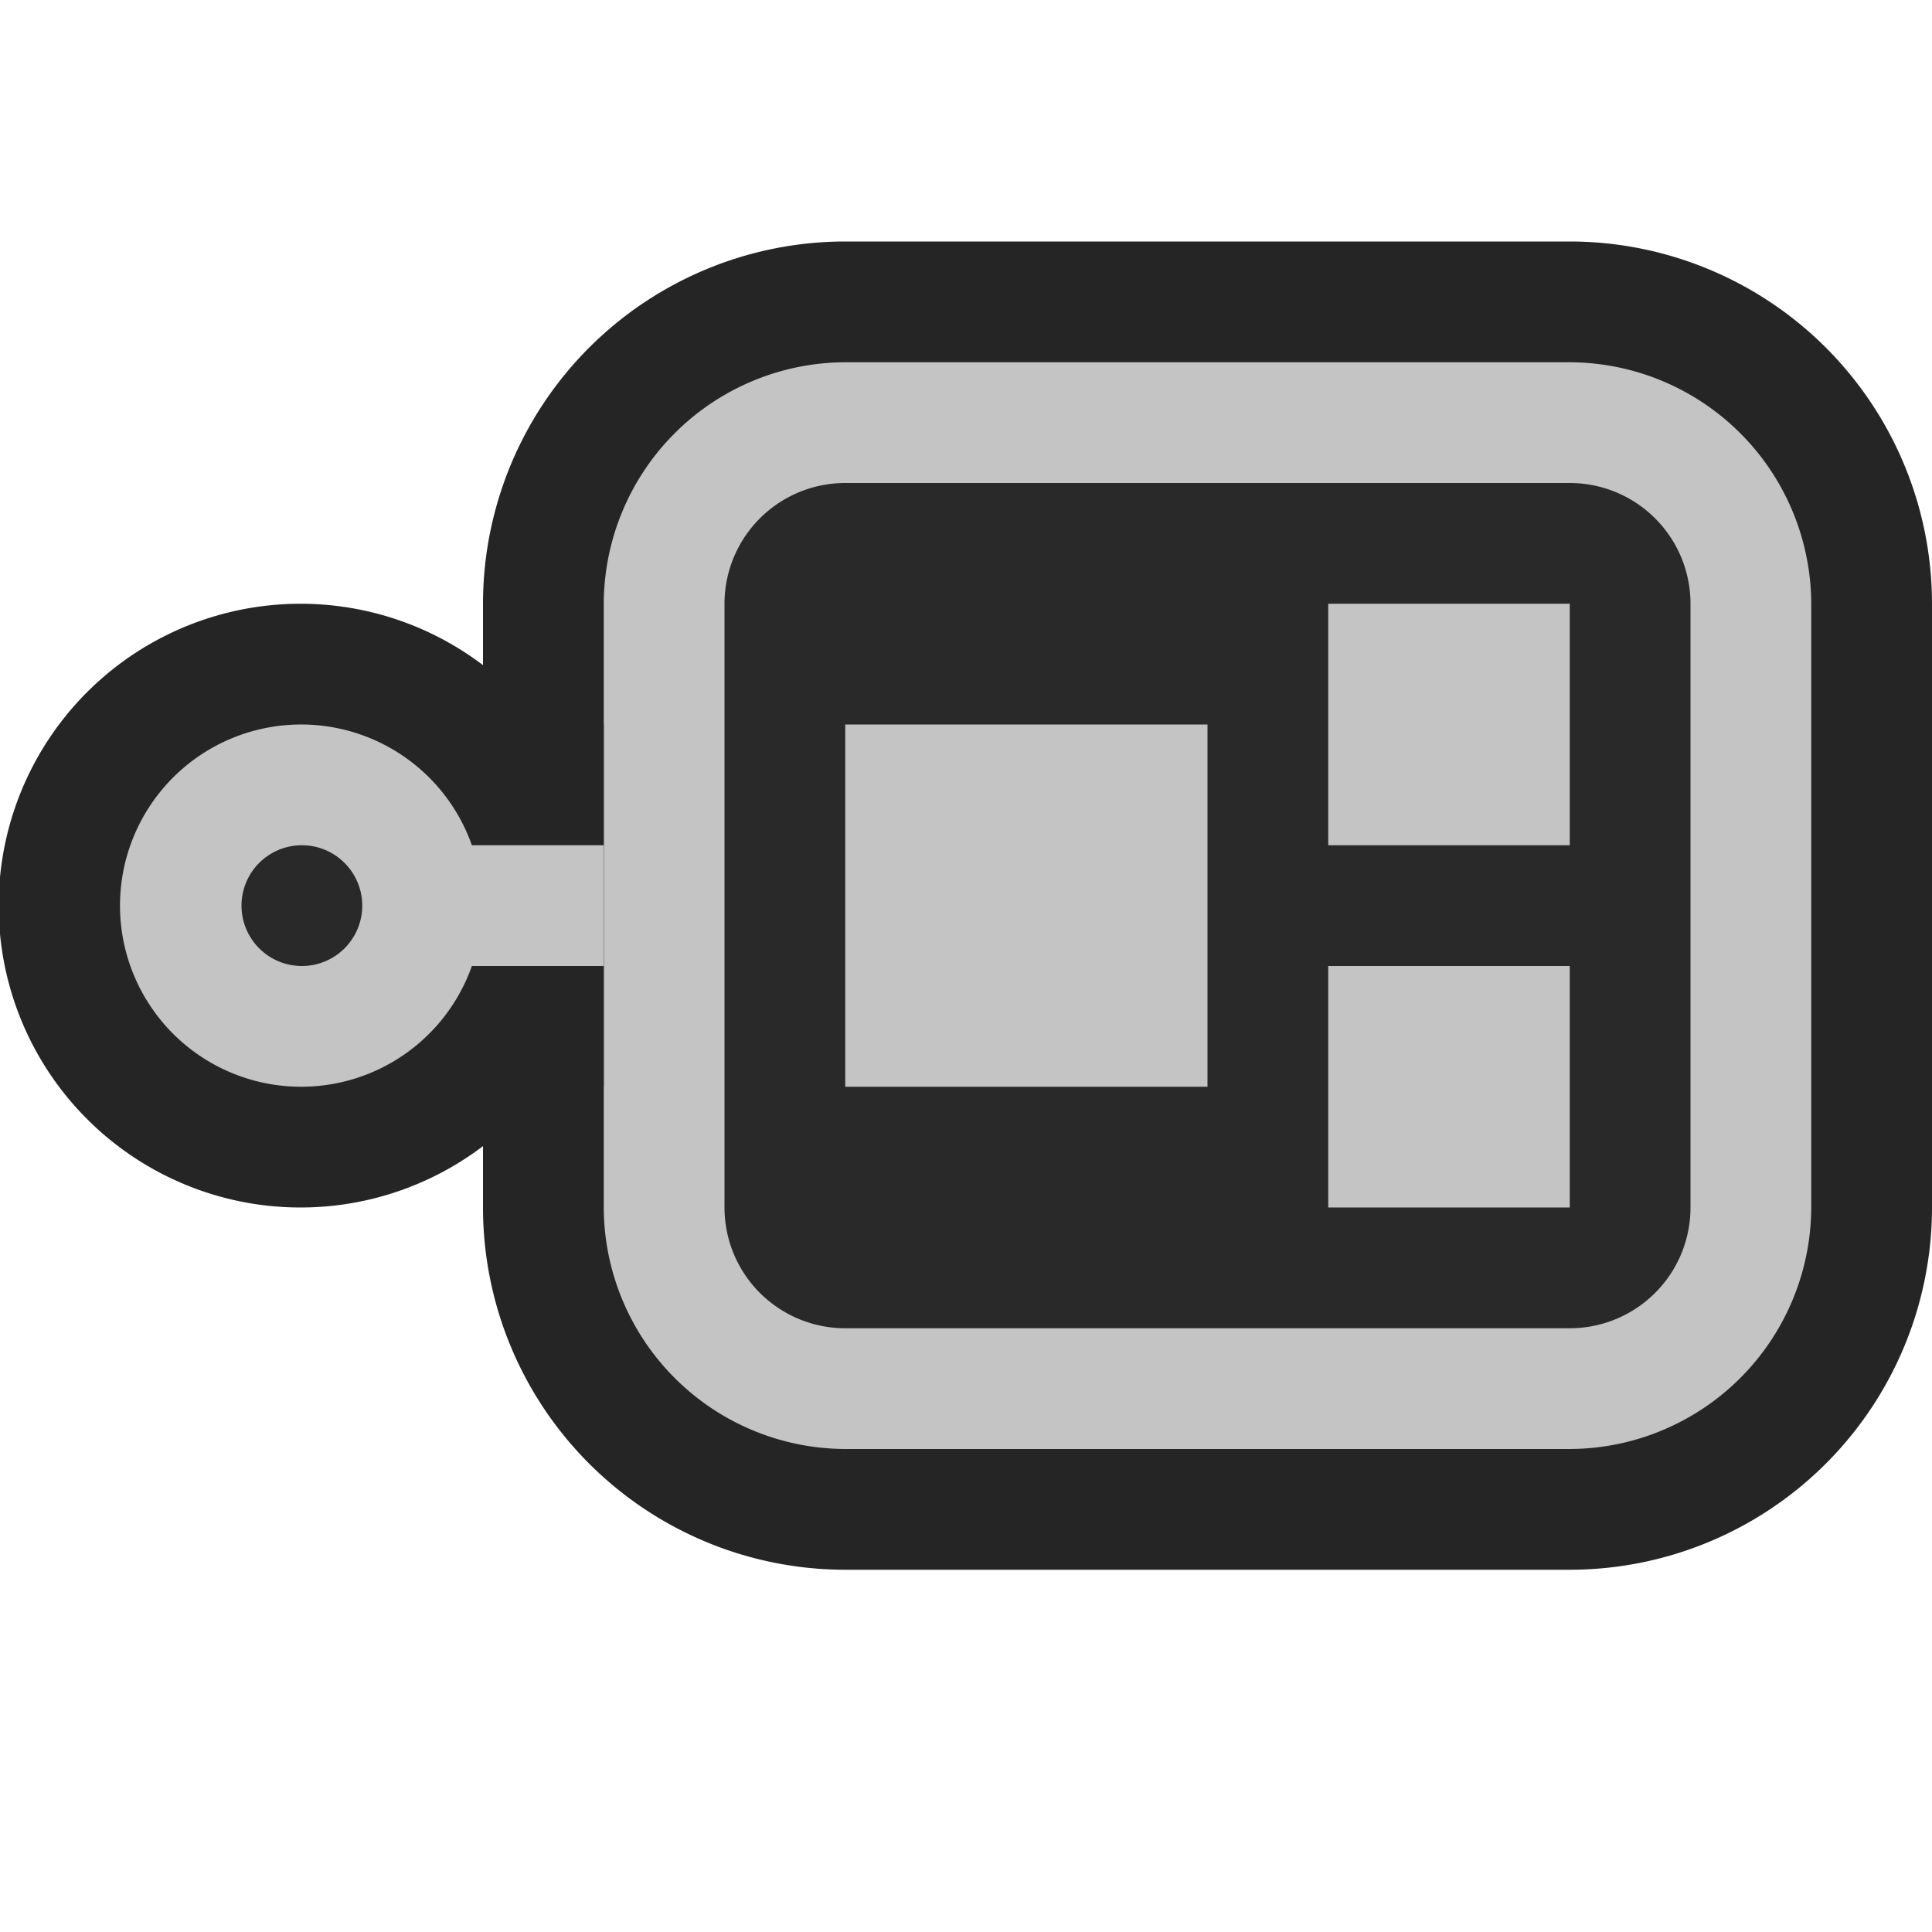 <svg ti:v="1" width="16" height="16" viewBox="0 0 16 16" xmlns="http://www.w3.org/2000/svg" xmlns:ti="urn:schemas-jetbrains-com:tisvg"><rect id="frame" width="16" height="16" fill="none"/><path d="M13 13a3.001 3.001 0 0 0 3-3V5a3.001 3.001 0 0 0-3-3H7a3.001 3.001 0 0 0-3 3v5a3.001 3.001 0 0 0 3 3h6z" fill="#252525"/><path d="M13 12a2.007 2.007 0 0 0 2-2V5a2.007 2.007 0 0 0-2-2H7a2.007 2.007 0 0 0-2 2v5a2.007 2.007 0 0 0 2 2h6z" fill="#C4C4C4"/><path d="M13 11H7a1 1 0 0 1-1-1V5a1 1 0 0 1 1-1h6a1 1 0 0 1 1 1v5a1 1 0 0 1-1 1z" fill="#292929"/><path d="M7 6h3v3H7z" fill="#C4C4C4"/><path d="M11 5h2v2h-2z" fill="#C4C4C4"/><path d="M11 8h2v2h-2z" fill="#C4C4C4"/><path d="M4.489 6a2.5 2.5 0 1 0 0 3H5V6zm0 0" fill="#252525"/><path d="M5 7H3.908a1.5 1.5 0 1 0 0 1H5zm0 0" fill="#C4C4C4"/><path d="M3 7.5a.5.5 0 1 1-1 0 .5.5 0 0 1 1 0z" fill="#292929"/></svg>